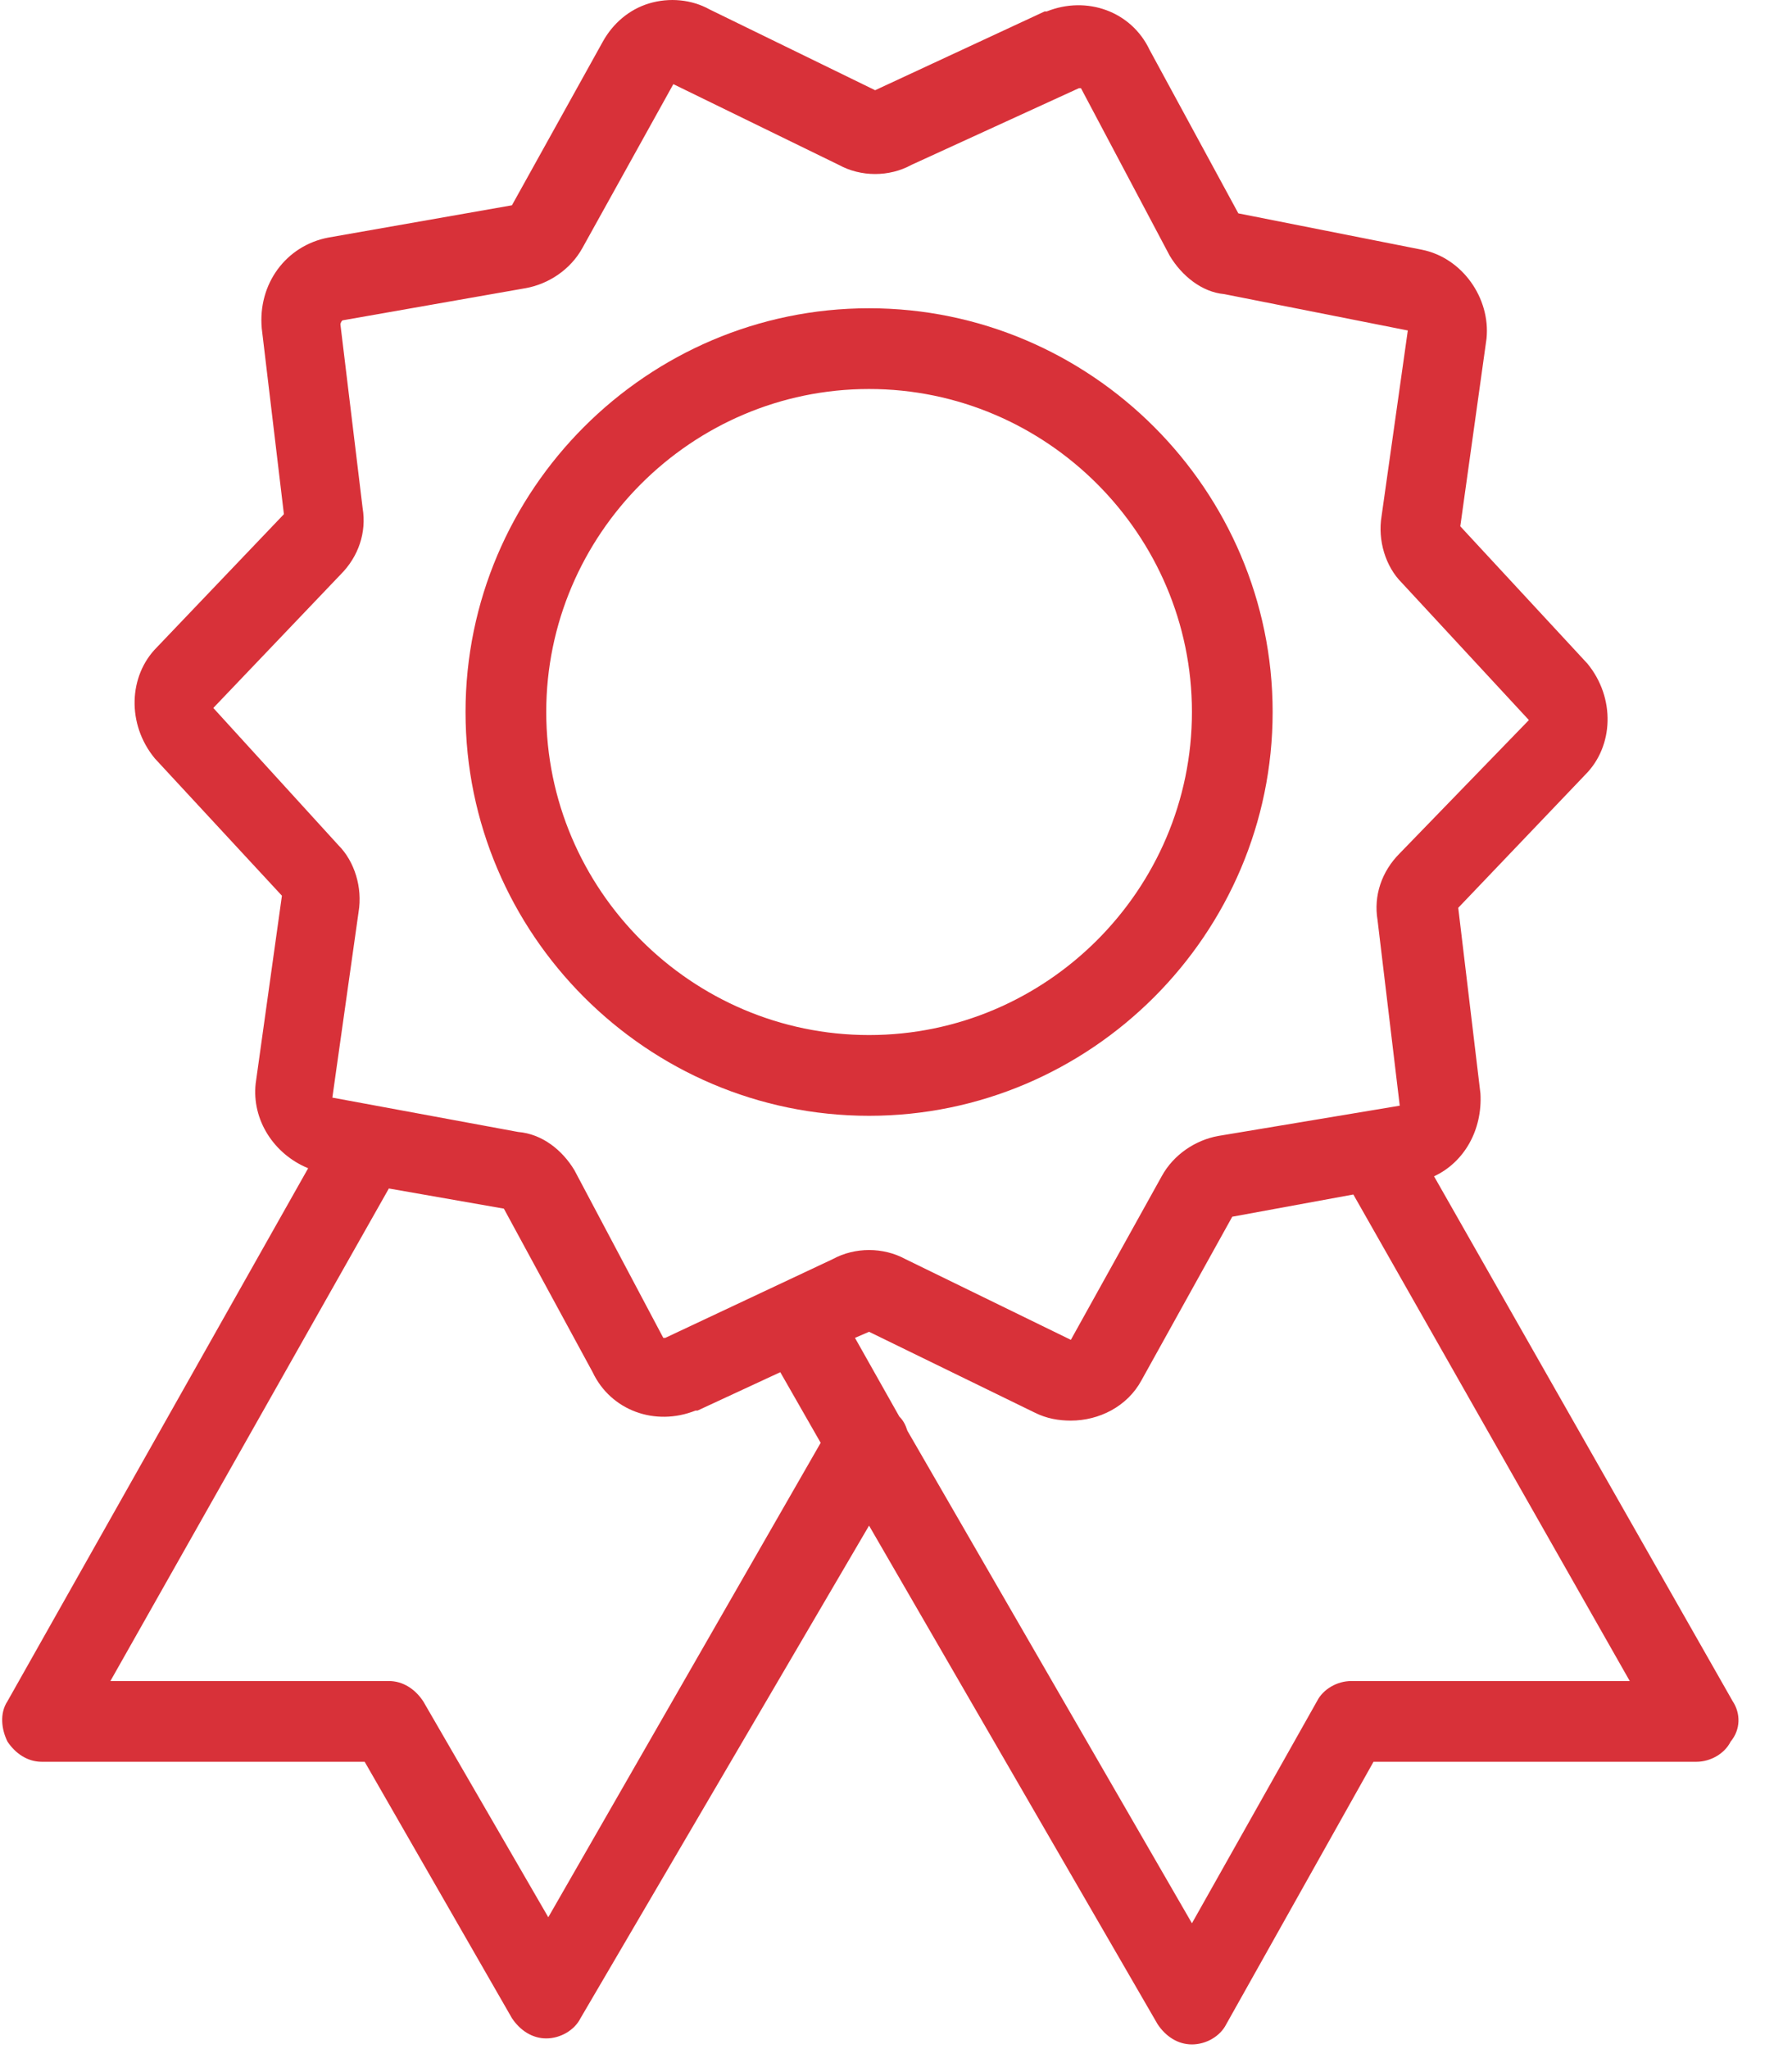 <?xml version="1.0" encoding="UTF-8"?>
<svg width="28px" height="32px" viewBox="0 0 28 32" version="1.1" xmlns="http://www.w3.org/2000/svg" xmlns:xlink="http://www.w3.org/1999/xlink">
    <!-- Generator: Sketch 58 (84663) - https://sketch.com -->
    <title>1_focus</title>
    <desc>Created with Sketch.</desc>
    <g id="Page-3" stroke="none" stroke-width="1" fill="none" fill-rule="evenodd">
        <g id="Главная_страница" transform="translate(-171, -4976)">
            <g id="Group-18" transform="translate(1, 4662)">
                <g id="Group-47" transform="translate(150, 128)">
                    <g id="Group-12" transform="translate(0, 168)">
                        <g id="1_focus" transform="translate(18, 18)">
                            <rect id="Rectangle" stroke="#979797" fill="#D8D8D8" opacity="0" x="0.5" y="0.5" width="31" height="31"></rect>
                            <g id="medal" transform="translate(2, 0)" fill="#d83139" fill-rule="nonzero">
                                <path d="M27.073,26.567 L22.407,18.37 C22.88,18.15 23.164,17.645 23.132,17.078 L22.785,14.177 L24.771,12.097 C25.213,11.655 25.244,10.899 24.803,10.363 L22.817,8.219 L23.227,5.287 C23.29,4.656 22.848,4.026 22.218,3.9 L19.349,3.332 L17.962,0.778 C17.678,0.179 16.984,-0.073 16.354,0.179 L16.322,0.179 L13.674,1.409 L11.089,0.148 C10.805,-0.01 10.458,-0.041 10.143,0.053 C9.828,0.148 9.575,0.368 9.418,0.652 L7.999,3.206 L5.13,3.71 C4.468,3.836 4.027,4.435 4.09,5.129 L4.436,8.03 L2.45,10.11 C2.009,10.552 1.977,11.308 2.419,11.844 L4.405,13.988 L3.995,16.92 C3.932,17.488 4.279,18.024 4.815,18.244 L0.117,26.567 C-0.009,26.757 0.023,27.009 0.117,27.198 C0.243,27.387 0.433,27.513 0.653,27.513 L5.698,27.513 L7.999,31.517 C8.125,31.706 8.314,31.833 8.535,31.833 C8.756,31.833 8.976,31.706 9.071,31.517 L13.579,23.825 L18.088,31.612 C18.214,31.801 18.403,31.927 18.624,31.927 C18.844,31.927 19.065,31.801 19.16,31.612 L21.461,27.513 L26.505,27.513 C26.726,27.513 26.947,27.387 27.041,27.198 C27.199,27.009 27.199,26.757 27.073,26.567 Z M8.567,29.941 L6.612,26.567 C6.486,26.378 6.297,26.252 6.076,26.252 L1.725,26.252 L6.076,18.56 L7.873,18.875 L9.26,21.429 C9.544,22.028 10.237,22.28 10.868,22.028 L10.9,22.028 L12.192,21.429 L12.823,22.532 L8.567,29.941 Z M10.395,20.893 C10.364,20.893 10.364,20.893 10.364,20.893 L8.976,18.276 C8.787,17.961 8.472,17.708 8.094,17.677 L5.193,17.141 L5.603,14.24 C5.666,13.862 5.54,13.452 5.288,13.2 L3.333,11.056 L5.319,8.975 C5.603,8.692 5.729,8.313 5.666,7.935 L5.319,5.066 C5.319,5.066 5.319,5.034 5.351,5.003 L8.22,4.499 C8.567,4.435 8.913,4.215 9.103,3.868 L10.521,1.314 L13.106,2.575 C13.453,2.765 13.895,2.765 14.241,2.575 L16.858,1.377 C16.89,1.377 16.89,1.377 16.89,1.377 L18.277,3.994 C18.466,4.309 18.781,4.562 19.128,4.593 L21.997,5.161 L21.587,8.061 C21.524,8.439 21.65,8.849 21.903,9.101 L23.889,11.245 L21.871,13.326 C21.587,13.61 21.461,13.988 21.524,14.367 L21.871,17.267 L19.034,17.74 C18.687,17.803 18.34,18.024 18.151,18.37 L16.732,20.924 L14.147,19.663 C13.8,19.474 13.359,19.474 13.012,19.663 L10.395,20.893 Z M21.114,26.252 C20.894,26.252 20.673,26.378 20.578,26.567 L18.624,30.035 L14.178,22.343 C14.147,22.248 14.115,22.185 14.052,22.122 L13.359,20.893 L13.579,20.798 L16.165,22.059 C16.354,22.154 16.543,22.185 16.732,22.185 C17.173,22.185 17.615,21.965 17.836,21.555 L19.254,19.001 L21.146,18.654 L25.465,26.252 L21.114,26.252 L21.114,26.252 Z" id="Shape"></path>
                                <path d="M19.885,11.119 C19.885,7.651 17.047,4.814 13.579,4.814 C10.111,4.814 7.274,7.651 7.274,11.119 C7.274,14.587 10.111,17.425 13.579,17.425 C17.047,17.425 19.885,14.587 19.885,11.119 Z M13.579,16.164 C10.805,16.164 8.535,13.894 8.535,11.119 C8.535,8.345 10.805,6.075 13.579,6.075 C16.354,6.075 18.624,8.345 18.624,11.119 C18.624,13.894 16.354,16.164 13.579,16.164 Z" id="Shape"></path>
                            </g>
                        </g>
                    </g>
                </g>
            </g>
        </g>
    </g>
</svg>